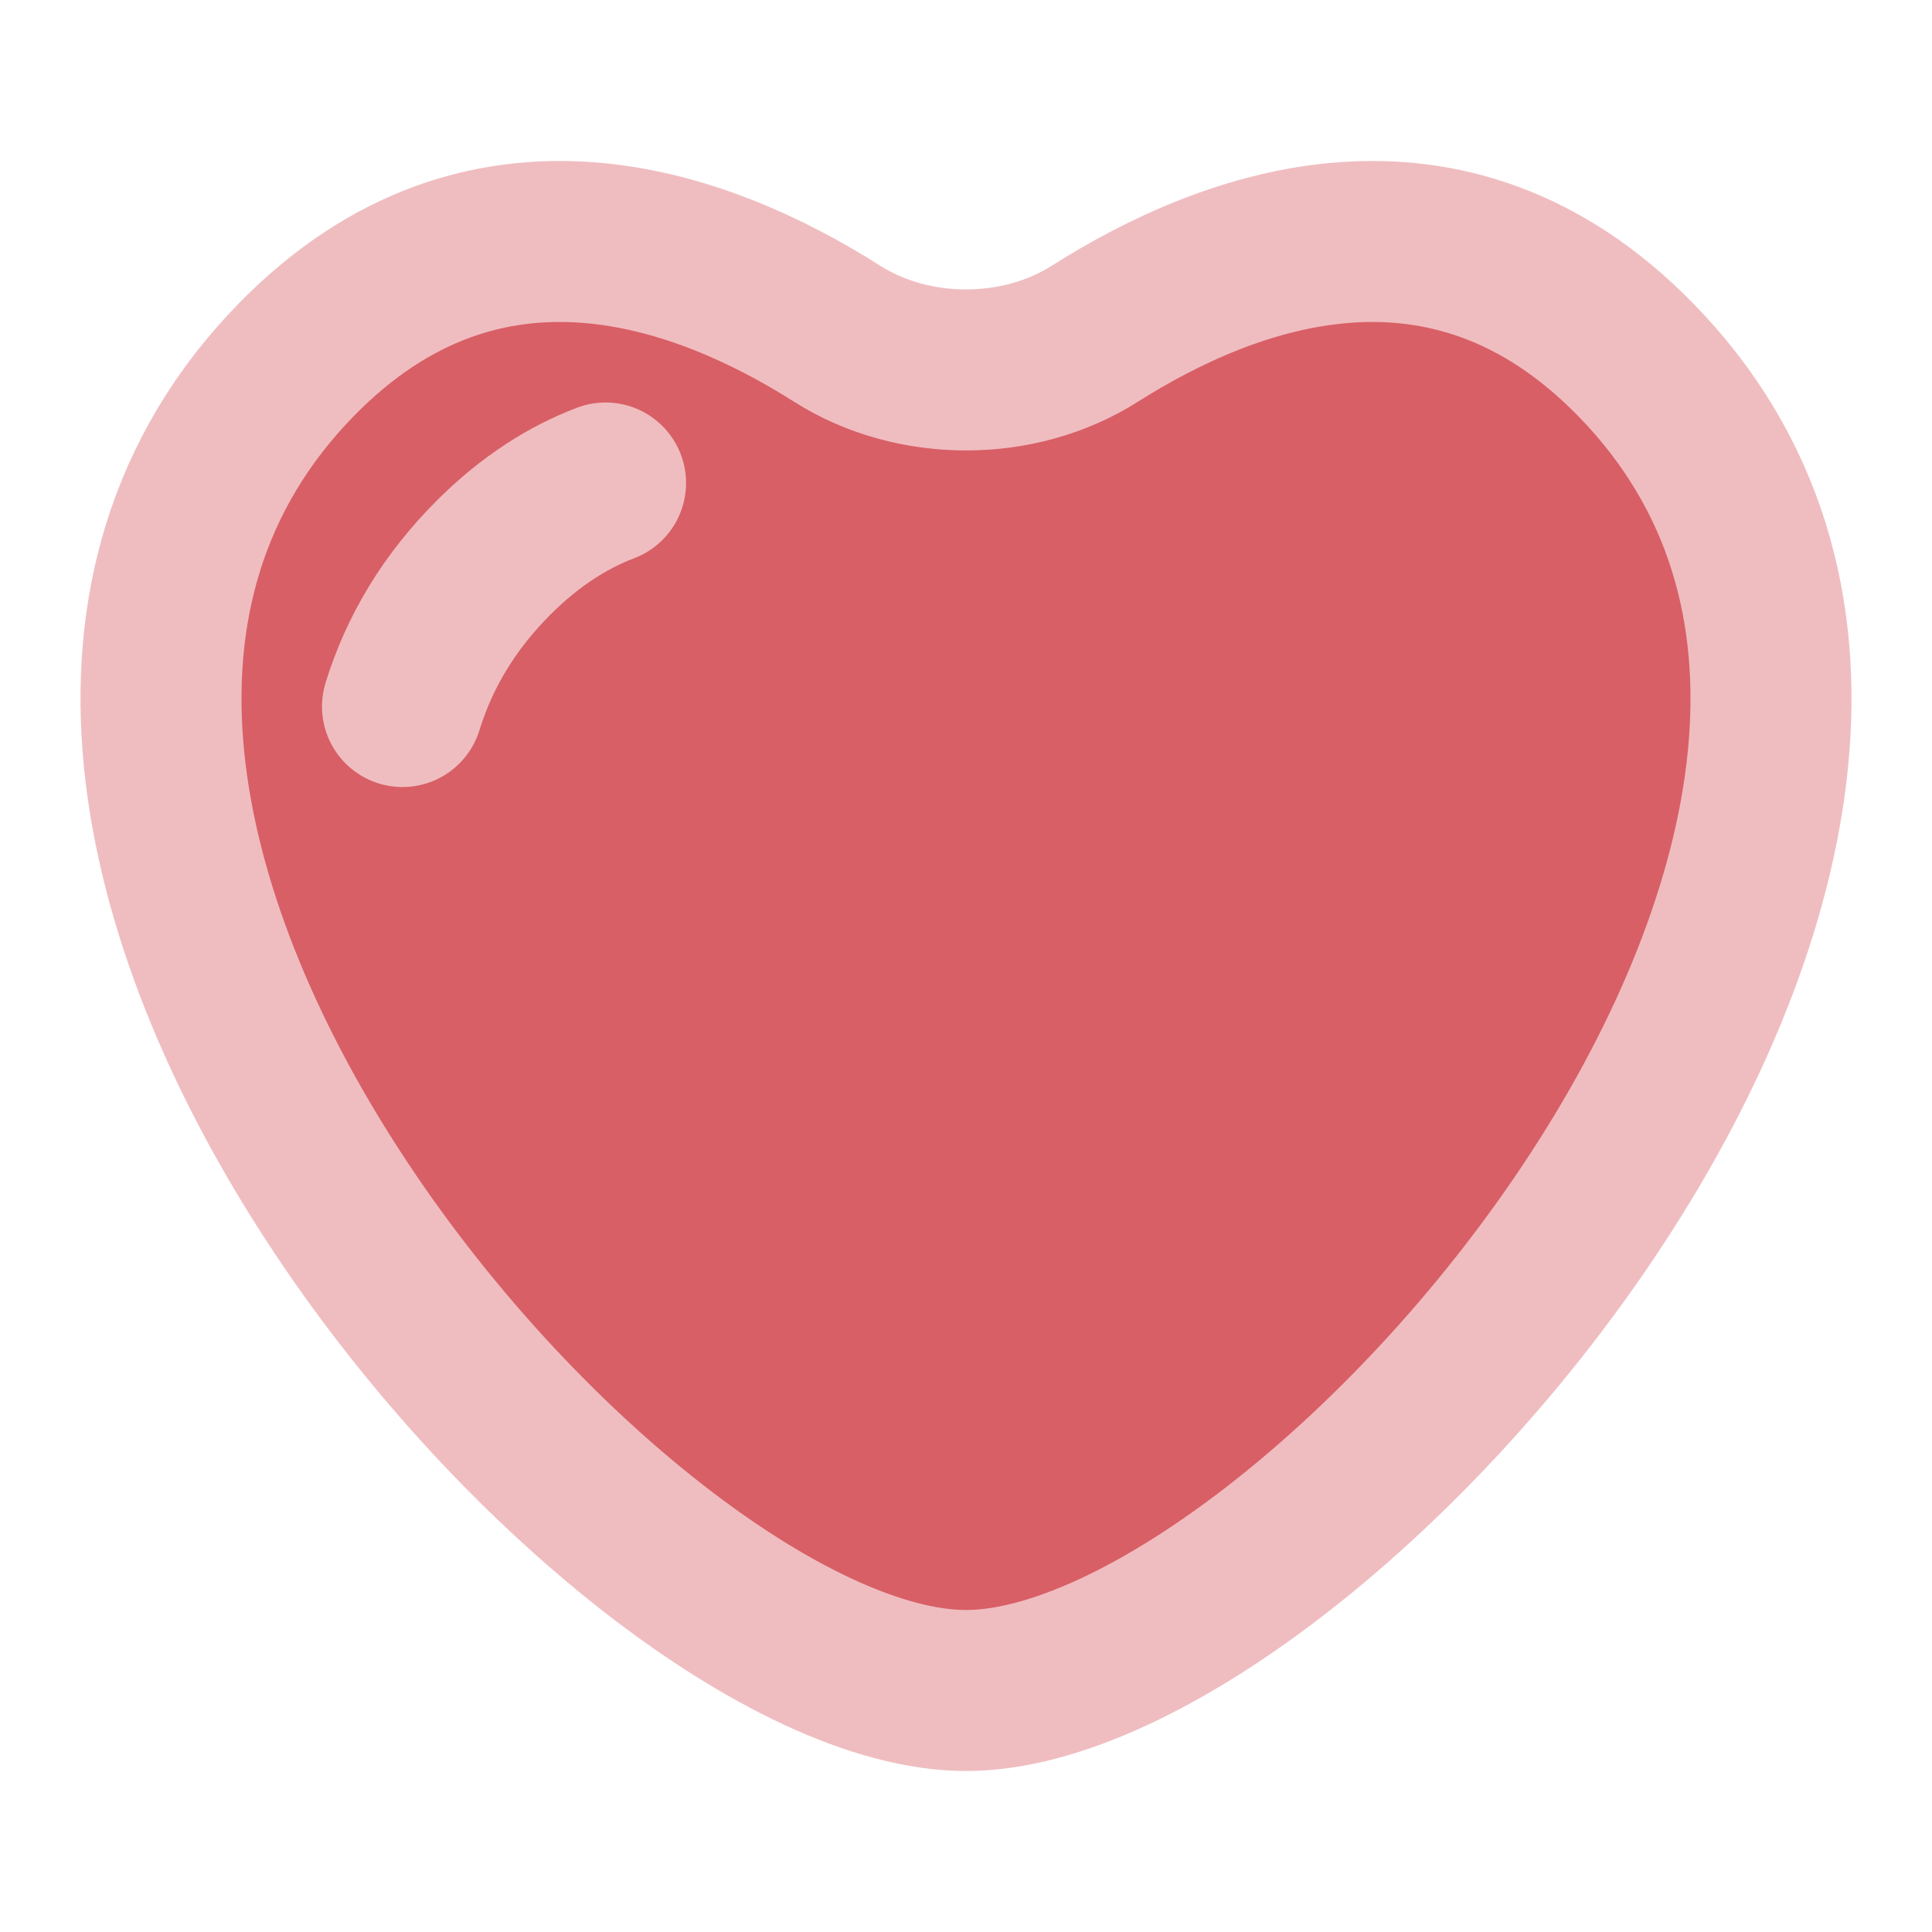 <svg width="30" height="30" viewBox="0 0 30 30" fill="none" xmlns="http://www.w3.org/2000/svg">
<path d="M25.389 5.576C22.472 2.6 19.093 3.855 17.001 5.182C15.819 5.932 14.181 5.932 12.999 5.182C10.907 3.855 7.528 2.6 4.611 5.576C-2.316 12.639 9.562 26.25 15 26.25C20.438 26.25 32.316 12.639 25.389 5.576Z" fill="#D85F66"/>
<path d="M6.25 10.971C6.508 10.133 6.972 9.345 7.682 8.641C8.241 8.087 8.821 7.721 9.403 7.5M17.001 5.182C19.093 3.855 22.472 2.6 25.389 5.576C32.316 12.639 20.438 26.25 15 26.25C9.562 26.25 -2.316 12.639 4.611 5.576C7.528 2.6 10.907 3.855 12.999 5.182C14.181 5.932 15.819 5.932 17.001 5.182Z" stroke="#EFBDC0" stroke-width="2.5" stroke-linecap="round"/>
</svg>
